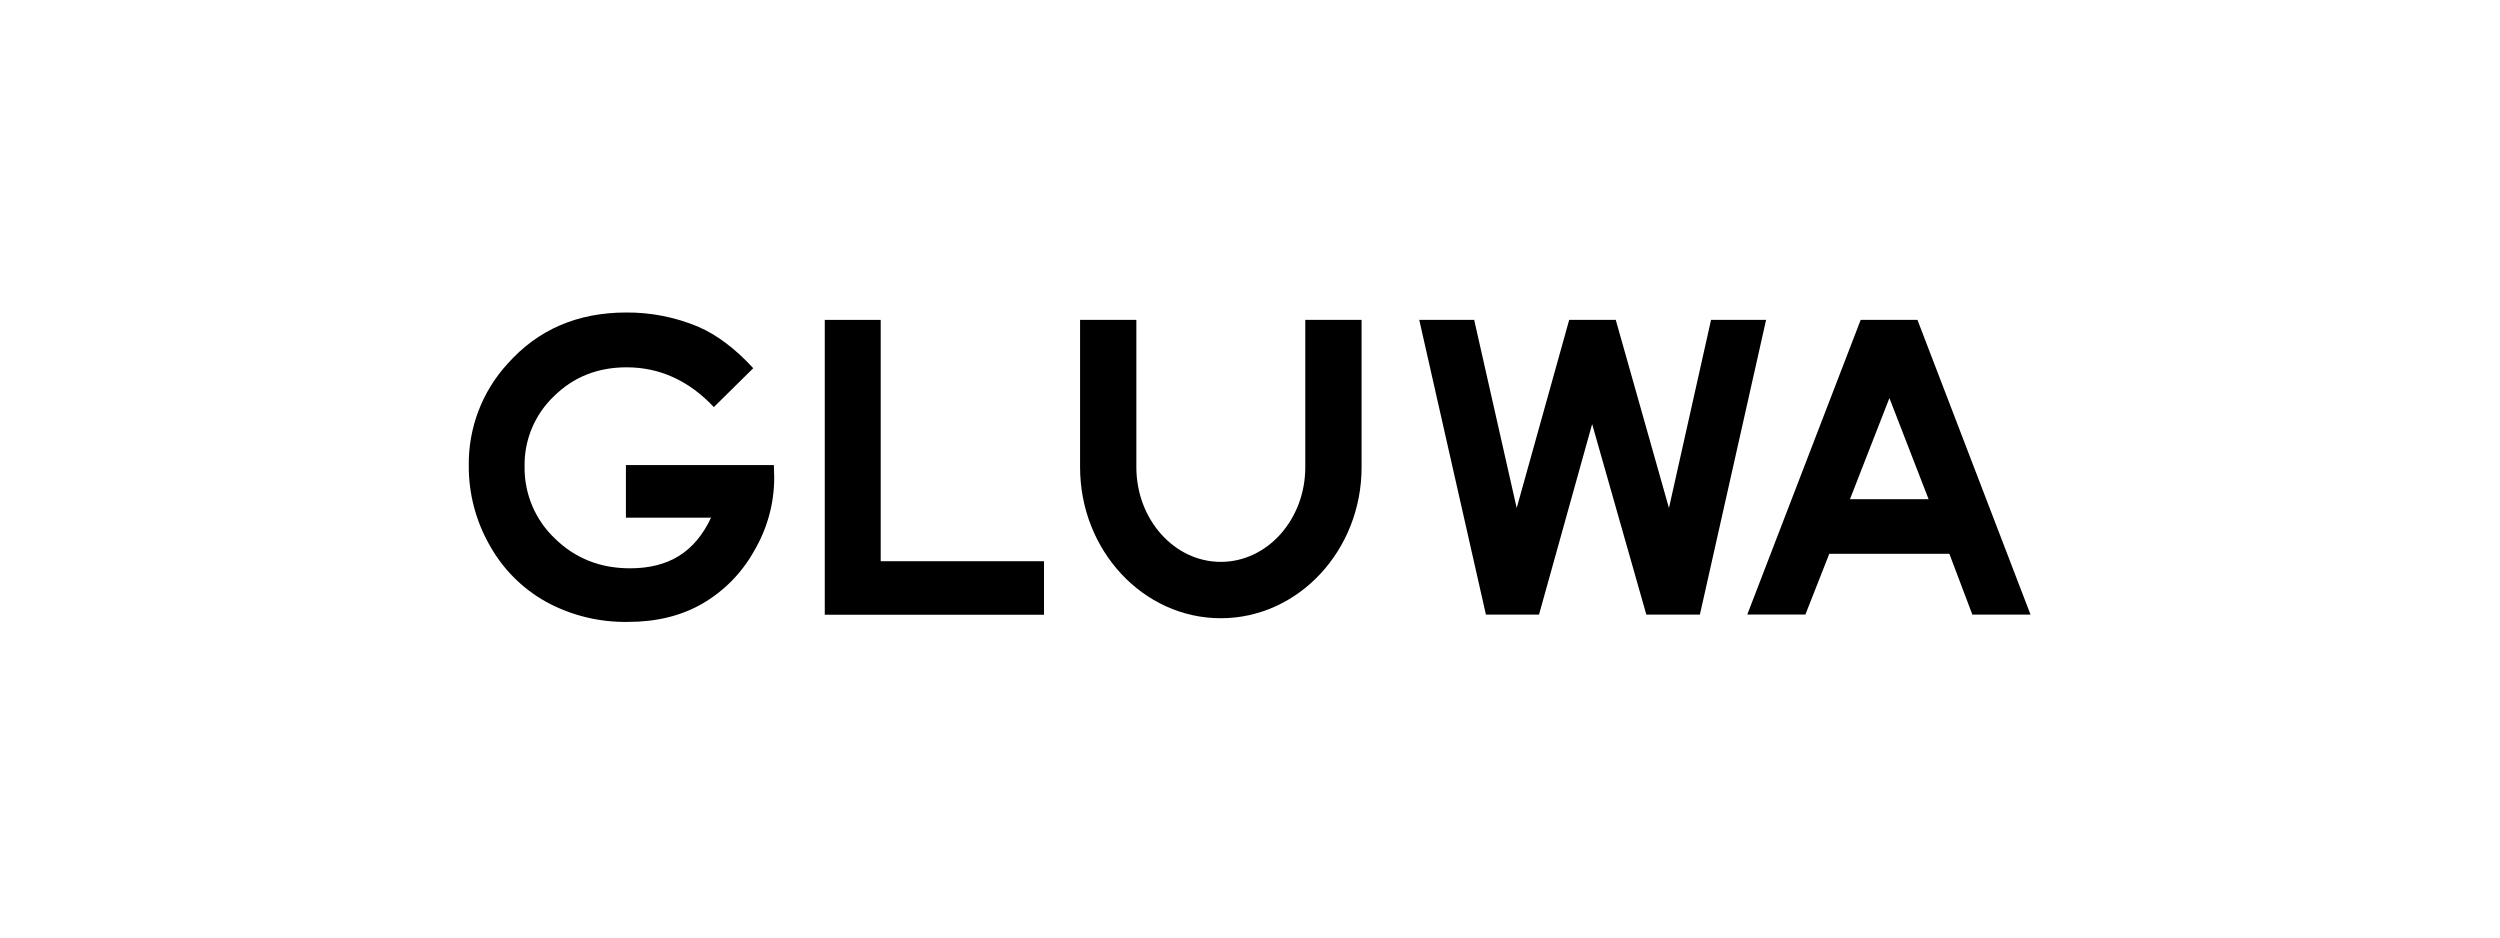 <?xml version="1.0" encoding="UTF-8"?>
<svg width="96px" height="36px" viewBox="0 0 96 36" version="1.1" xmlns="http://www.w3.org/2000/svg" xmlns:xlink="http://www.w3.org/1999/xlink">
    <!-- Generator: Sketch 59.1 (86144) - https://sketch.com -->
    <title>Gluwa button-white</title>
    <desc>Created with Sketch.</desc>
    <g id="Buttons" stroke="none" stroke-width="1" fill="none" fill-rule="evenodd">
        <g id="Gluwa-button-white">
            <g>
                <g id="CONTAINER-COLOR" fill="#FFFFFF">
                    <rect id="Rectangle-13" x="0" y="0" width="96" height="36"></rect>
                </g>
                <g id="Gluwa-logo-wordmark-black" transform="translate(18, 12)" fill="#000000">
                    <g id="Gluwa-logo-wordmark-white">
                        <path d="M10.925,2.139 L9.412,3.632 C8.453,2.615 7.337,2.106 6.062,2.105 C4.95,2.105 4.02,2.476 3.271,3.216 C2.536,3.916 2.127,4.892 2.144,5.907 C2.127,6.955 2.55,7.963 3.311,8.682 C4.09,9.442 5.051,9.823 6.194,9.823 C6.934,9.823 7.562,9.665 8.071,9.348 C8.58,9.031 8.992,8.545 9.304,7.879 L6.035,7.879 L6.035,5.859 L11.716,5.859 L11.73,6.334 C11.731,7.324 11.465,8.296 10.962,9.149 C10.494,9.992 9.808,10.694 8.974,11.178 C8.163,11.647 7.21,11.881 6.118,11.881 C5.025,11.901 3.945,11.638 2.983,11.117 C2.066,10.61 1.311,9.854 0.802,8.937 C0.272,8.008 -0.005,6.955 0.001,5.885 C-0.02,4.441 0.51,3.043 1.483,1.977 C2.65,0.659 4.172,0 6.049,0 C6.995,-0.006 7.933,0.179 8.806,0.544 C9.528,0.856 10.234,1.387 10.925,2.139 Z" id="Path" fill-rule="nonzero"></path>
                        <polygon id="Path" fill-rule="nonzero" points="13.671 0.284 15.819 0.284 15.819 9.551 22.09 9.551 22.09 11.606 13.671 11.606"></polygon>
                        <polygon id="Path" fill-rule="nonzero" points="36.499 0.284 38.608 0.284 40.241 7.508 42.257 0.284 44.045 0.284 46.088 7.508 47.704 0.284 49.818 0.284 47.276 11.6 45.219 11.6 43.138 4.284 41.098 11.6 39.059 11.6"></polygon>
                        <path d="M53.45,0.284 L55.63,0.284 L59.972,11.6 L57.738,11.6 L56.856,9.267 L52.244,9.267 L51.327,11.599 L49.095,11.599 L53.45,0.284 Z M54.553,3.286 L53.039,7.168 L56.058,7.168 L54.553,3.286 Z" id="Shape" fill-rule="nonzero"></path>
                        <path d="M32.123,0.284 L32.123,5.941 C32.123,7.946 30.668,9.576 28.879,9.576 C27.089,9.576 25.636,7.943 25.636,5.941 L25.636,0.284 L23.475,0.284 L23.475,5.941 C23.475,9.139 25.899,11.74 28.879,11.74 C31.859,11.74 34.285,9.136 34.285,5.941 L34.285,0.284 L32.123,0.284 Z" id="Path" fill-rule="nonzero"></path>
                    </g>
                </g>
            </g>
        </g>
    </g>
</svg>